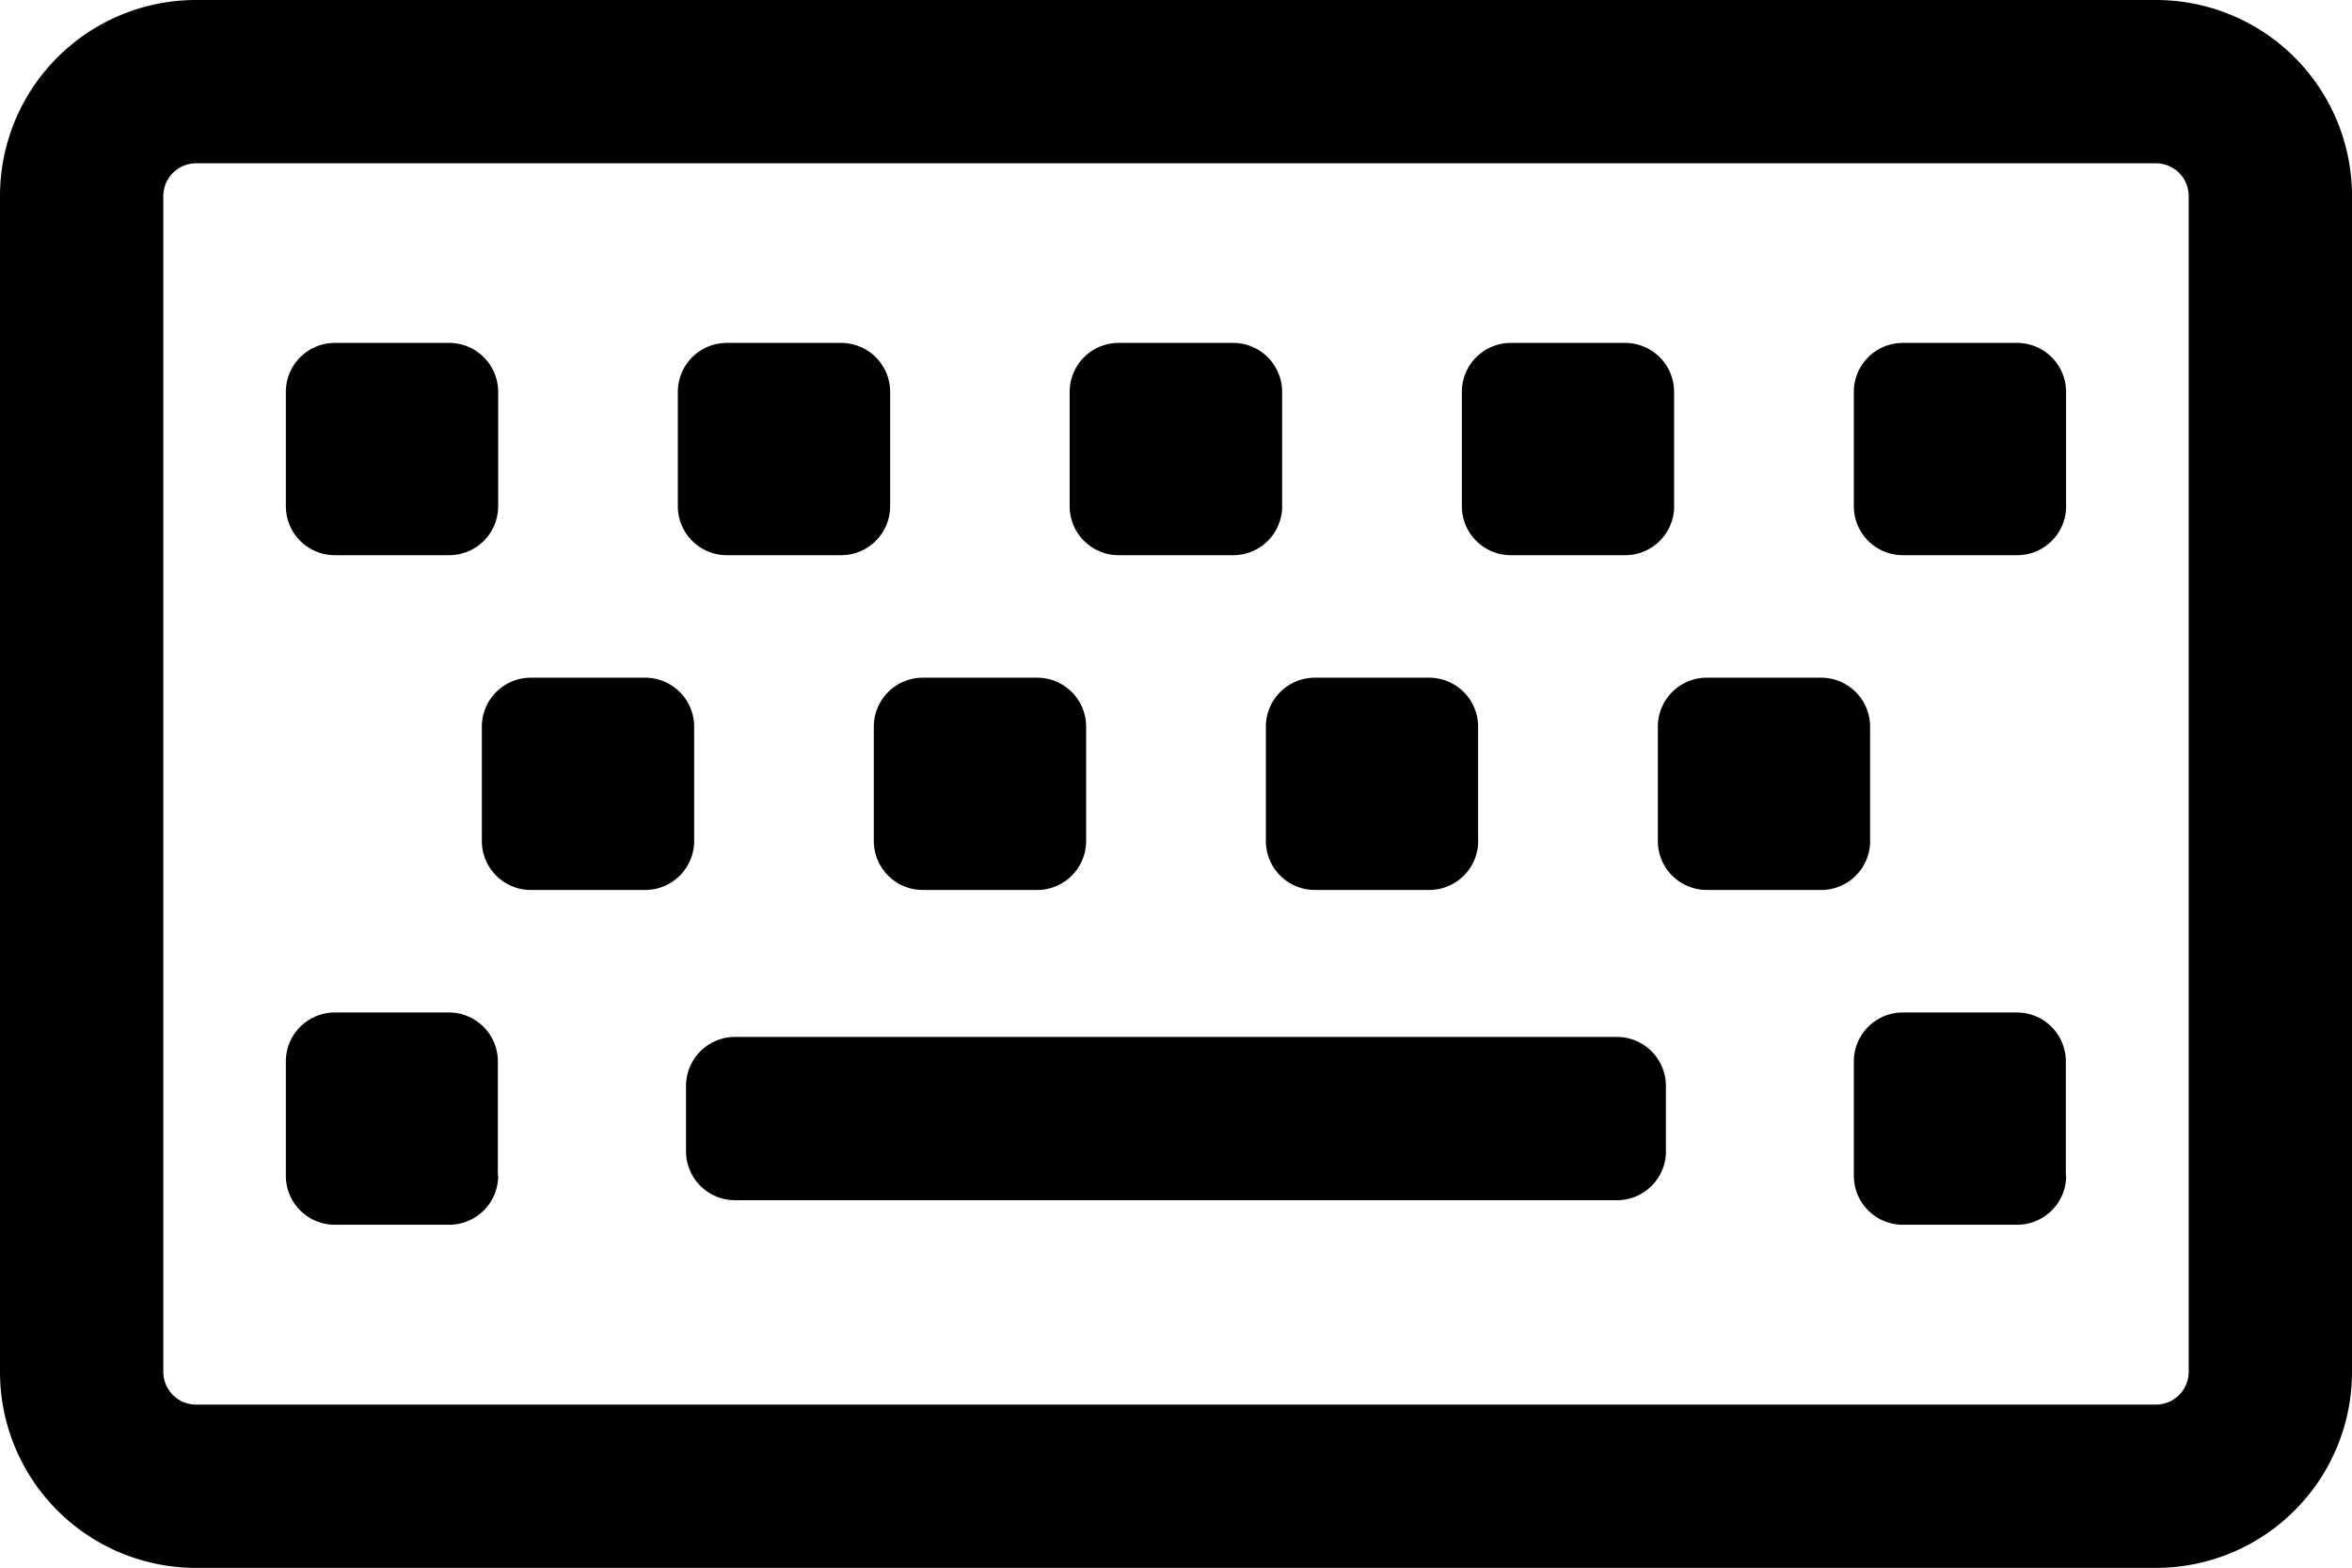 <svg xmlns="http://www.w3.org/2000/svg" width="31.538" height="21.025" viewBox="0 0 31.538 21.025">
  <g id="keyboard" style="isolation: isolate">
    <path id="keyboard-2" data-name="keyboard" d="M28.91,64H2.628A2.628,2.628,0,0,0,0,66.628V82.4a2.628,2.628,0,0,0,2.628,2.628H28.91A2.628,2.628,0,0,0,31.538,82.4V66.628A2.628,2.628,0,0,0,28.91,64Zm.438,18.4a.439.439,0,0,1-.438.438H2.628A.439.439,0,0,1,2.19,82.4V66.628a.439.439,0,0,1,.438-.438H28.91a.439.439,0,0,1,.438.438ZM9.308,75.279V73.746a.657.657,0,0,0-.657-.657H7.118a.657.657,0,0,0-.657.657v1.533a.657.657,0,0,0,.657.657H8.651A.657.657,0,0,0,9.308,75.279Zm5.256,0V73.746a.657.657,0,0,0-.657-.657H12.374a.657.657,0,0,0-.657.657v1.533a.657.657,0,0,0,.657.657h1.533A.657.657,0,0,0,14.564,75.279Zm5.256,0V73.746a.657.657,0,0,0-.657-.657H17.631a.657.657,0,0,0-.657.657v1.533a.657.657,0,0,0,.657.657h1.533A.657.657,0,0,0,19.821,75.279Zm5.256,0V73.746a.657.657,0,0,0-.657-.657H22.887a.657.657,0,0,0-.657.657v1.533a.657.657,0,0,0,.657.657H24.42A.657.657,0,0,0,25.077,75.279Zm-18.4,4.49V78.236a.657.657,0,0,0-.657-.657H4.49a.657.657,0,0,0-.657.657v1.533a.657.657,0,0,0,.657.657H6.023A.657.657,0,0,0,6.68,79.769Zm21.025,0V78.236a.657.657,0,0,0-.657-.657H25.515a.657.657,0,0,0-.657.657v1.533a.657.657,0,0,0,.657.657h1.533A.657.657,0,0,0,27.705,79.769ZM6.68,70.789V69.256a.657.657,0,0,0-.657-.657H4.49a.657.657,0,0,0-.657.657v1.533a.657.657,0,0,0,.657.657H6.023A.657.657,0,0,0,6.68,70.789Zm5.256,0V69.256a.657.657,0,0,0-.657-.657H9.746a.657.657,0,0,0-.657.657v1.533a.657.657,0,0,0,.657.657h1.533A.657.657,0,0,0,11.936,70.789Zm5.256,0V69.256a.657.657,0,0,0-.657-.657H15a.657.657,0,0,0-.657.657v1.533a.657.657,0,0,0,.657.657h1.533A.657.657,0,0,0,17.193,70.789Zm5.256,0V69.256a.657.657,0,0,0-.657-.657H20.259a.657.657,0,0,0-.657.657v1.533a.657.657,0,0,0,.657.657h1.533A.657.657,0,0,0,22.449,70.789Zm5.256,0V69.256a.657.657,0,0,0-.657-.657H25.515a.657.657,0,0,0-.657.657v1.533a.657.657,0,0,0,.657.657h1.533A.657.657,0,0,0,27.705,70.789Zm-5.366,8.651v-.876a.657.657,0,0,0-.657-.657H9.856a.657.657,0,0,0-.657.657v.876a.657.657,0,0,0,.657.657H21.682A.657.657,0,0,0,22.339,79.441Z" transform="translate(0 -64)"/>
  </g>
</svg>
